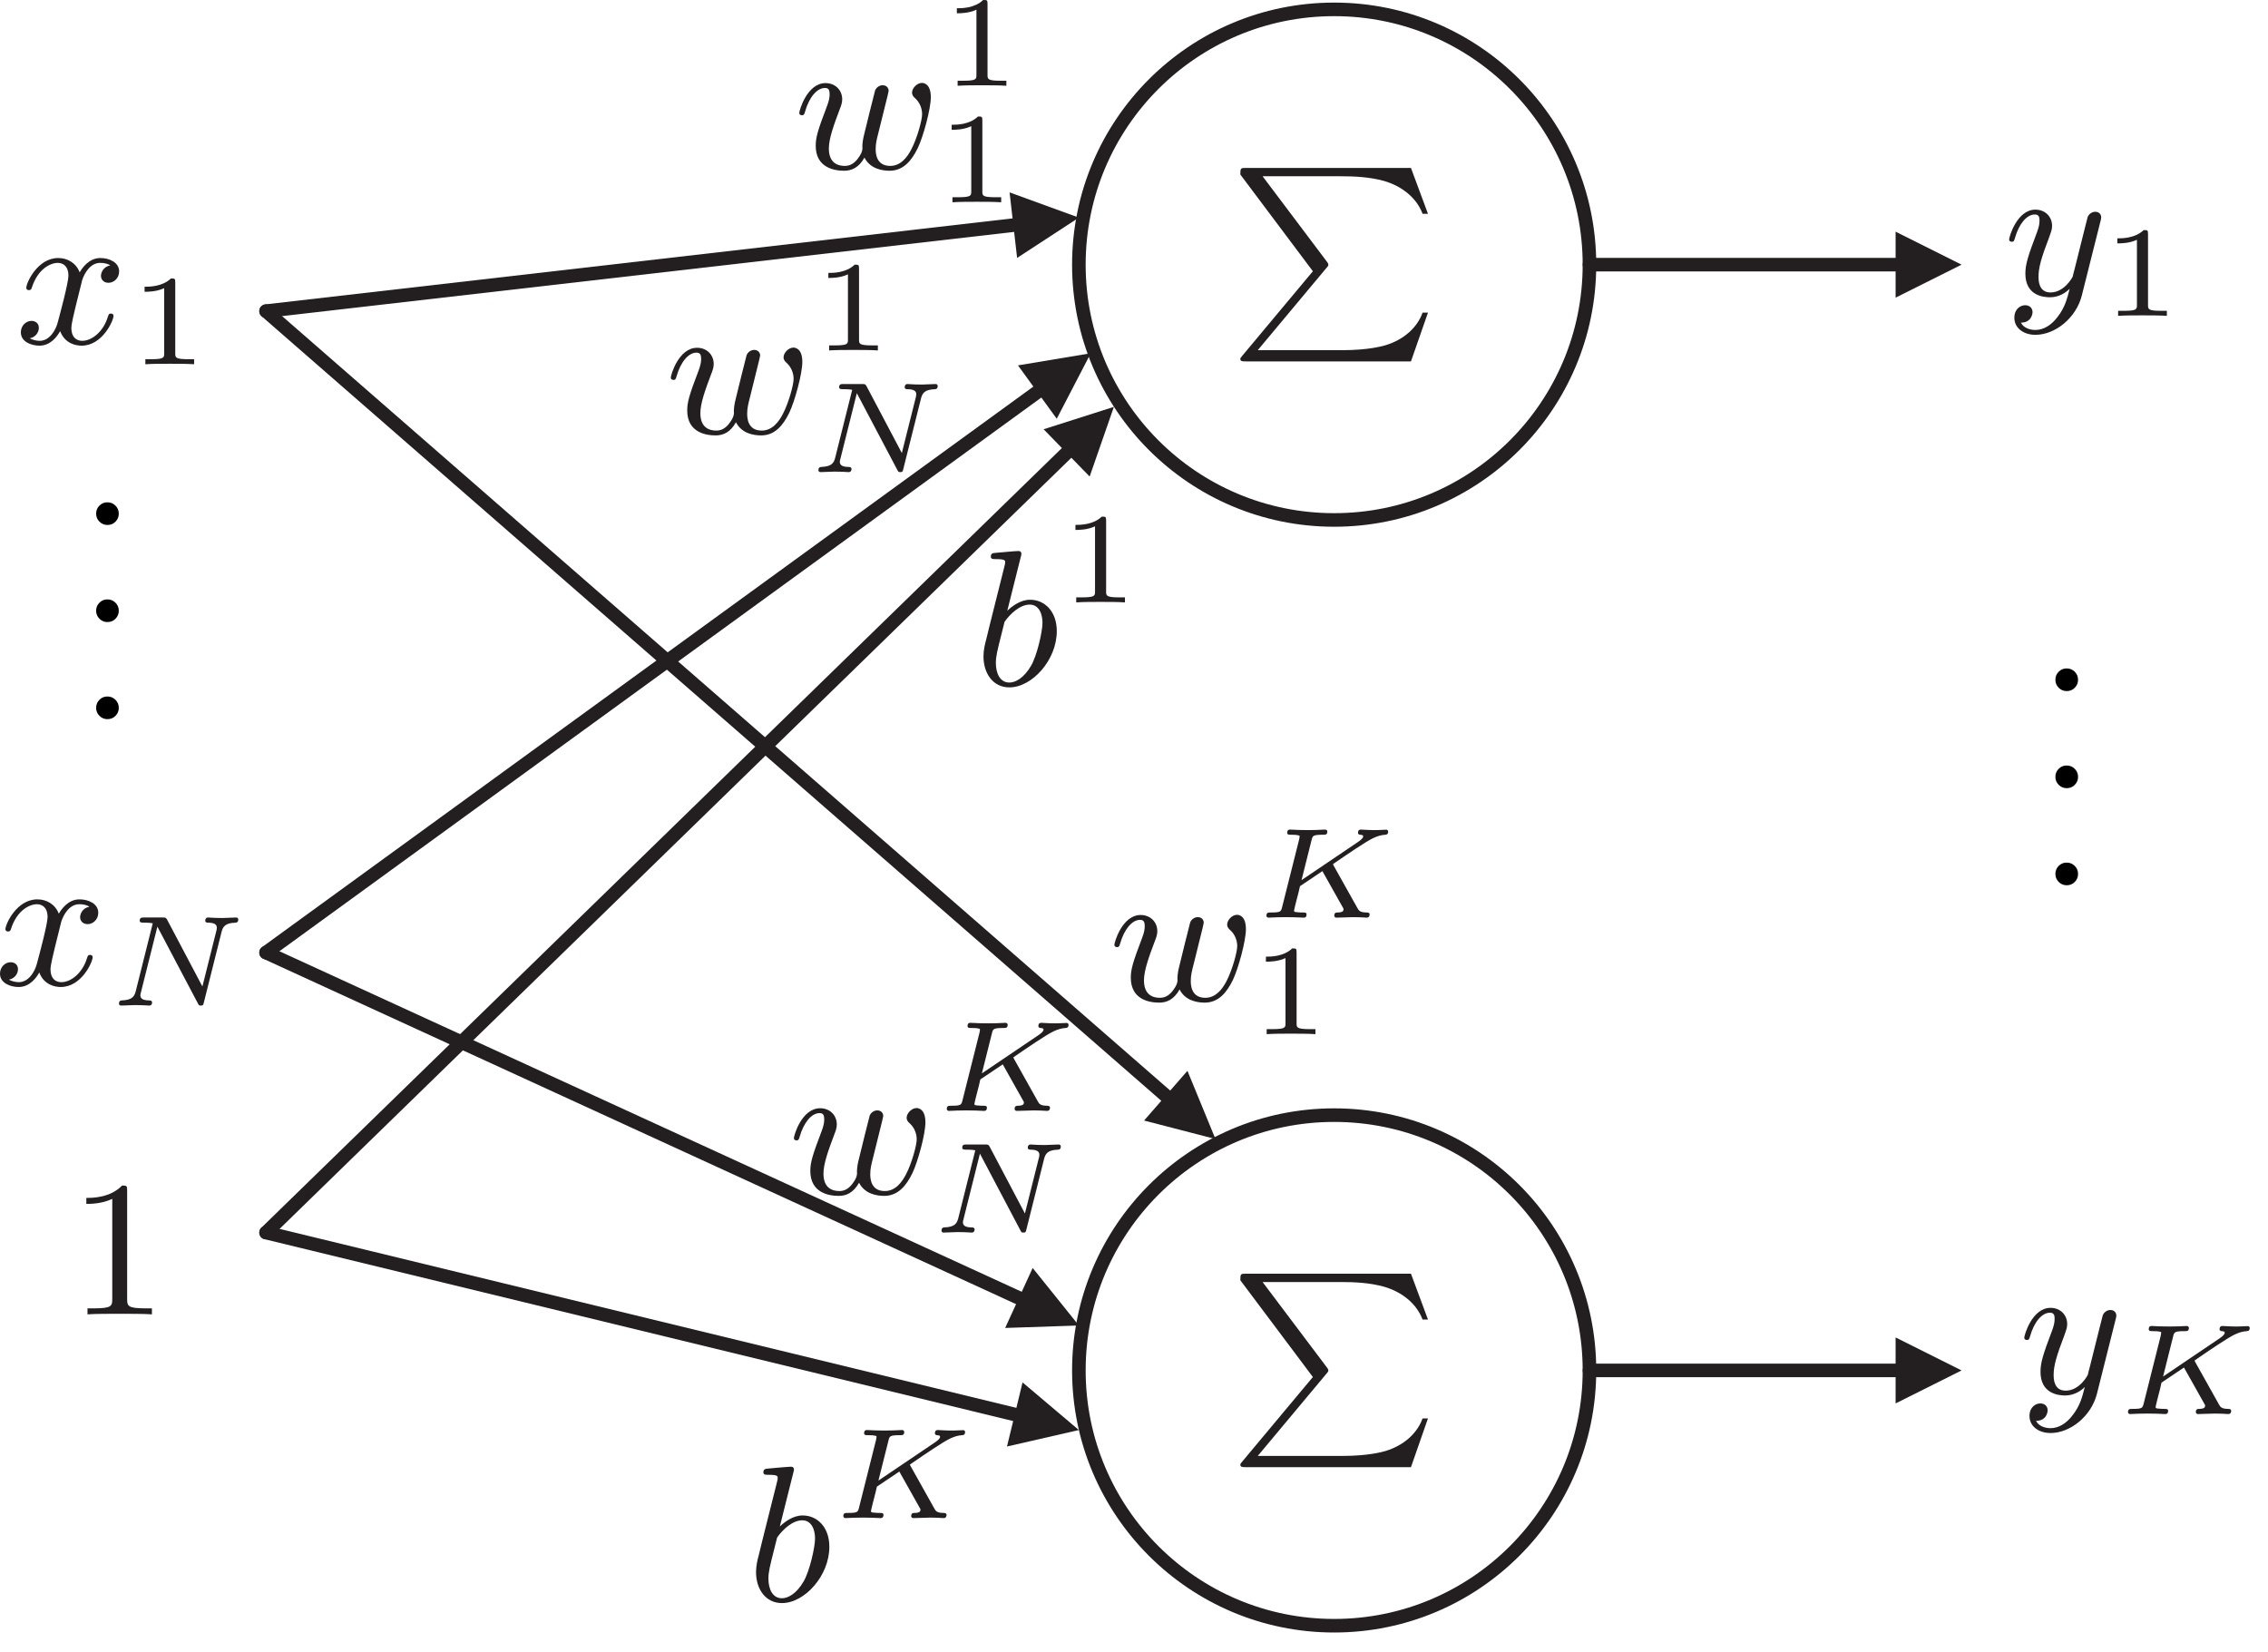 <?xml version="1.0" encoding="UTF-8" standalone="no"?>
<!DOCTYPE svg PUBLIC "-//W3C//DTD SVG 1.1//EN" "http://www.w3.org/Graphics/SVG/1.1/DTD/svg11.dtd">
<svg width="100%" height="100%" viewBox="0 0 438 319" version="1.1" xmlns="http://www.w3.org/2000/svg" xmlns:xlink="http://www.w3.org/1999/xlink" xml:space="preserve" xmlns:serif="http://www.serif.com/" style="fill-rule:evenodd;clip-rule:evenodd;stroke-linecap:round;stroke-linejoin:round;stroke-miterlimit:1.5;">
    <circle cx="257.656" cy="51.113" r="49.302" style="fill:none;stroke:rgb(35,31,32);stroke-width:2.62px;"/>
    <circle cx="257.656" cy="264.661" r="49.302" style="fill:none;stroke:rgb(35,31,32);stroke-width:2.62px;"/>
    <path d="M256.162,51.748c0.371,-0.412 0.371,-0.52 0.371,-0.633c0,-0.037 0,-0.225 -0.296,-0.6l-12.404,-16.475l15.092,0c2.804,0 5.604,0.15 8.333,0.896c3.475,1.008 6.312,3.25 7.471,6.354l1.046,0l-3.288,-8.858l-31.866,-0c-1.046,-0 -1.084,0.037 -1.084,1.271l14.008,18.683l-13.637,16.325c-0.333,0.371 -0.371,0.483 -0.371,0.596c0,0.487 0.408,0.487 1.084,0.487l31.866,0l3.288,-9.416l-1.046,-0c-1.046,2.954 -3.7,5.233 -7.1,6.279c-0.521,0.15 -3.213,0.971 -8.479,0.971l-16.25,-0l13.262,-15.88Z" style="fill:rgb(35,31,32);fill-rule:nonzero;"/>
    <path d="M256.162,265.296c0.371,-0.412 0.371,-0.521 0.371,-0.633c0,-0.037 0,-0.225 -0.296,-0.6l-12.404,-16.475l15.092,-0c2.804,-0 5.604,0.15 8.333,0.896c3.475,1.008 6.312,3.25 7.471,6.354l1.046,0l-3.288,-8.858l-31.866,-0c-1.046,-0 -1.084,0.037 -1.084,1.271l14.008,18.683l-13.637,16.325c-0.333,0.371 -0.371,0.483 -0.371,0.596c0,0.487 0.408,0.487 1.084,0.487l31.866,0l3.288,-9.416l-1.046,-0c-1.046,2.954 -3.7,5.233 -7.1,6.279c-0.521,0.15 -3.213,0.971 -8.479,0.971l-16.25,-0l13.262,-15.88Z" style="fill:rgb(35,31,32);fill-rule:nonzero;"/>
    <g>
        <g>
            <g>
                <path d="M21.29,51.251c-1.384,0.263 -1.792,1.459 -1.792,2.017c-0,0.712 0.521,1.346 1.454,1.346c1.046,-0 2.054,-0.896 2.054,-2.204c0,-1.717 -1.866,-2.58 -3.621,-2.58c-2.241,0 -3.55,1.984 -4,2.767c-0.708,-1.829 -2.354,-2.767 -4.145,-2.767c-3.996,0 -6.163,4.784 -6.163,5.755c0,0.337 0.258,0.45 0.521,0.45c0.337,-0 0.45,-0.188 0.525,-0.413c1.158,-3.7 3.621,-4.854 5.042,-4.854c1.083,-0 2.054,0.708 2.054,2.462c-0,1.346 -1.604,7.325 -2.092,9.117c-0.3,1.158 -1.421,3.475 -3.475,3.475c-0.746,0 -1.529,-0.263 -1.904,-0.487c1.008,-0.184 1.754,-1.046 1.754,-2.017c0,-0.933 -0.708,-1.346 -1.417,-1.346c-1.083,0 -2.058,0.938 -2.058,2.204c0,1.833 2.021,2.579 3.588,2.579c2.166,0 3.437,-1.791 4,-2.8c0.933,2.463 3.137,2.8 4.145,2.8c4.034,0 6.163,-4.858 6.163,-5.754c-0,-0.187 -0.113,-0.446 -0.483,-0.446c-0.413,0 -0.45,0.15 -0.638,0.709c-0.821,2.691 -2.987,4.558 -4.929,4.558c-1.083,0 -2.092,-0.671 -2.092,-2.467c0,-0.82 0.521,-2.875 0.859,-4.296c0.15,-0.67 1.158,-4.708 1.233,-4.966c0.446,-1.346 1.567,-3.325 3.475,-3.325c0.671,-0 1.379,0.108 1.942,0.483Z" style="fill:rgb(35,31,32);fill-rule:nonzero;"/>
            </g>
            <path d="M33.848,54.53c-0,-0.75 -0.096,-0.75 -0.846,-0.75c-1.642,1.596 -4.183,1.596 -5.079,1.596l-0,0.971c0.646,-0 2.292,-0 3.783,-0.696l0,12.575c0,0.825 0,1.146 -2.562,1.146l-1.071,0l-0,0.971c1.367,-0.096 3.312,-0.096 4.704,-0.096c1.396,-0 3.338,-0 4.708,0.096l0,-0.971l-1.07,0c-2.567,0 -2.567,-0.321 -2.567,-1.146l-0,-13.696Z" style="fill:rgb(35,31,32);fill-rule:nonzero;"/>
        </g>
        <g>
            <path d="M17.263,175.109c-1.384,0.262 -1.792,1.458 -1.792,2.017c-0,0.712 0.521,1.346 1.454,1.346c1.046,-0 2.054,-0.896 2.054,-2.205c0,-1.716 -1.866,-2.579 -3.621,-2.579c-2.241,0 -3.55,1.984 -4,2.767c-0.708,-1.829 -2.354,-2.767 -4.145,-2.767c-3.996,0 -6.163,4.784 -6.163,5.754c-0,0.338 0.258,0.45 0.521,0.45c0.337,0 0.45,-0.187 0.525,-0.412c1.158,-3.7 3.621,-4.854 5.042,-4.854c1.083,-0 2.054,0.708 2.054,2.462c-0,1.346 -1.605,7.325 -2.092,9.117c-0.3,1.158 -1.421,3.475 -3.475,3.475c-0.746,-0 -1.529,-0.263 -1.904,-0.488c1.008,-0.183 1.754,-1.046 1.754,-2.016c-0,-0.934 -0.708,-1.346 -1.417,-1.346c-1.083,-0 -2.058,0.937 -2.058,2.204c-0,1.833 2.021,2.579 3.588,2.579c2.166,0 3.437,-1.791 3.999,-2.8c0.934,2.463 3.138,2.8 4.146,2.8c4.034,0 6.163,-4.858 6.163,-5.754c-0,-0.187 -0.113,-0.446 -0.483,-0.446c-0.413,0 -0.451,0.15 -0.638,0.709c-0.821,2.691 -2.988,4.558 -4.929,4.558c-1.083,-0 -2.092,-0.671 -2.092,-2.467c0,-0.821 0.521,-2.875 0.859,-4.296c0.15,-0.67 1.158,-4.708 1.233,-4.966c0.446,-1.346 1.567,-3.325 3.475,-3.325c0.671,-0 1.379,0.108 1.942,0.483Z" style="fill:rgb(35,31,32);fill-rule:nonzero;"/>
            <path d="M42.8,179.93c0.275,-1.046 0.771,-1.667 2.663,-1.742c0.149,0 0.549,-0.025 0.549,-0.6c0,-0.246 -0.149,-0.396 -0.4,-0.396c-0.595,0 -2.066,0.1 -2.662,0.1l-1.371,-0.025c-0.45,0 -0.971,-0.075 -1.396,-0.075c-0.421,0 -0.545,0.325 -0.545,0.621c-0,0.375 0.395,0.375 0.595,0.375c1.171,0.025 1.646,0.35 1.646,0.996c0,0.1 -0.025,0.25 -0.05,0.4l-2.741,10.933l-6.8,-12.879c-0.25,-0.421 -0.276,-0.446 -0.871,-0.446l-3.588,0c-0.471,0 -0.846,0 -0.846,0.621c0,0.375 0.35,0.375 0.921,0.375c0.15,0 0.996,0 1.596,0.125l-3.287,13.125c-0.25,0.946 -0.626,1.692 -2.692,1.767c-0.325,-0 -0.546,0.175 -0.546,0.65c0.025,0.1 0.05,0.346 0.421,0.346c0.6,-0 2.067,-0.096 2.667,-0.096l1.37,0.025c0.446,-0 0.971,0.071 1.392,0.071c0.525,-0 0.55,-0.521 0.55,-0.646c-0.075,-0.35 -0.325,-0.35 -0.625,-0.35c-1.146,-0.025 -1.642,-0.346 -1.642,-0.996c0,-0.15 0.025,-0.246 0.1,-0.521l3.188,-12.729l7.821,14.821c0.175,0.35 0.225,0.421 0.57,0.421c0.426,-0 0.476,-0.121 0.575,-0.571l3.438,-13.7Z" style="fill:rgb(35,31,32);fill-rule:nonzero;"/>
        </g>
        <path d="M24.556,229.959c0,-0.934 -0.037,-1.009 -0.971,-1.009c-2.316,2.392 -5.754,2.392 -6.912,2.392l-0,1.158c0.712,0 2.992,0 5.008,-0.971l0,19.313c0,1.383 -0.112,1.833 -3.587,1.833l-1.196,0l-0,1.155c1.346,-0.109 4.671,-0.109 6.204,-0.109c1.529,0 4.892,0 6.238,0.109l-0,-1.155l-1.196,0c-3.475,0 -3.588,-0.45 -3.588,-1.833l0,-20.883Z" style="fill:rgb(35,31,32);fill-rule:nonzero;"/>
        <path d="M22.941,99.205c0,0.586 -0.207,1.096 -0.622,1.529c-0.415,0.434 -0.94,0.65 -1.575,0.65c-0.598,0 -1.111,-0.213 -1.538,-0.641c-0.427,-0.427 -0.641,-0.939 -0.641,-1.538c-0,-0.61 0.211,-1.129 0.632,-1.556c0.421,-0.427 0.937,-0.641 1.547,-0.641c0.61,0 1.129,0.214 1.556,0.641c0.428,0.427 0.641,0.946 0.641,1.556Z" style="fill-rule:nonzero;"/>
        <path d="M22.941,117.955c0,0.586 -0.207,1.096 -0.622,1.529c-0.415,0.434 -0.94,0.65 -1.575,0.65c-0.598,0 -1.111,-0.213 -1.538,-0.641c-0.427,-0.427 -0.641,-0.939 -0.641,-1.538c-0,-0.61 0.211,-1.129 0.632,-1.556c0.421,-0.427 0.937,-0.641 1.547,-0.641c0.61,0 1.129,0.214 1.556,0.641c0.428,0.427 0.641,0.946 0.641,1.556Z" style="fill-rule:nonzero;"/>
        <path d="M22.941,136.705c0,0.586 -0.207,1.096 -0.622,1.529c-0.415,0.434 -0.94,0.65 -1.575,0.65c-0.598,0 -1.111,-0.213 -1.538,-0.641c-0.427,-0.427 -0.641,-0.939 -0.641,-1.538c-0,-0.61 0.211,-1.129 0.632,-1.556c0.421,-0.427 0.937,-0.641 1.547,-0.641c0.61,0 1.129,0.214 1.556,0.641c0.428,0.427 0.641,0.946 0.641,1.556Z" style="fill-rule:nonzero;"/>
    </g>
    <path d="M194.97,37.154l13.384,4.872l-11.928,7.784l-1.456,-12.656Z" style="fill:rgb(35,31,32);"/>
    <path d="M51.382,60.087c-0,-0 112.124,-12.901 146.847,-16.896" style="fill:none;stroke:rgb(35,31,32);stroke-width:2.62px;"/>
    <path d="M229.319,206.799l5.416,13.174l-13.789,-3.572l8.373,-9.602Z" style="fill:rgb(35,31,32);"/>
    <path d="M51.382,60.087c-0,-0 140.907,122.873 175.671,153.188" style="fill:none;stroke:rgb(35,31,32);stroke-width:2.62px;"/>
    <path d="M196.593,70.563l14.051,-2.337l-6.561,12.643l-7.49,-10.306Z" style="fill:rgb(35,31,32);"/>
    <path d="M51.382,183.965c-0,0 118.38,-86.029 151.017,-109.747" style="fill:none;stroke:rgb(35,31,32);stroke-width:2.62px;"/>
    <path d="M199.431,244.879l8.923,11.103l-14.236,0.477l5.313,-11.58Z" style="fill:rgb(35,31,32);"/>
    <path d="M51.382,183.965c-0,0 114.022,52.312 147.709,67.767" style="fill:none;stroke:rgb(35,31,32);stroke-width:2.62px;"/>
    <path d="M201.545,82.901l13.571,-4.326l-4.682,13.453l-8.889,-9.127Z" style="fill:rgb(35,31,32);"/>
    <path d="M51.382,238.04c-0,-0 124.657,-121.406 156.433,-152.354" style="fill:none;stroke:rgb(35,31,32);stroke-width:2.62px;"/>
    <path d="M366.083,44.743l12.74,6.37l-12.74,6.37l0,-12.74Z" style="fill:rgb(35,31,32);"/>
    <path d="M306.957,51.113l61.674,0" style="fill:none;stroke:rgb(35,31,32);stroke-width:2.62px;"/>
    <path d="M366.083,258.291l12.74,6.37l-12.74,6.37l0,-12.74Z" style="fill:rgb(35,31,32);"/>
    <path d="M306.957,264.661l61.674,-0" style="fill:none;stroke:rgb(35,31,32);stroke-width:2.62px;"/>
    <g>
        <path d="M231.945,180.444c0.187,-0.745 0.524,-2.091 0.524,-2.241c0,-0.488 -0.337,-1.084 -1.158,-1.084c-0.487,0 -1.158,0.3 -1.458,1.009c-0.075,0.225 -1.867,7.433 -2.092,8.408c-0.225,0.896 -0.337,1.492 -0.375,2.387c0.15,0.938 -0.408,1.759 -0.971,2.505c-0.821,1.008 -1.641,1.271 -2.429,1.271c-1.342,-0 -3.062,-0.563 -3.062,-3.363c-0,-1.942 0.97,-4.596 2.129,-7.658c0.187,-0.488 0.45,-1.121 0.45,-1.83c-0,-1.833 -1.383,-3.141 -3.213,-3.141c-3.587,-0 -5.083,5.308 -5.083,5.754c-0,0.337 0.262,0.45 0.525,0.45c0.408,0 0.446,-0.225 0.596,-0.713c0.787,-2.725 2.279,-4.554 3.85,-4.554c0.746,0 0.896,0.484 0.896,1.229c-0,0.638 -0.15,1.309 -0.488,2.205c-1.829,4.783 -2.204,6.166 -2.204,7.733c-0,4.263 3.625,4.821 5.492,4.821c1.458,-0 2.841,-0.596 3.925,-2.542c1.121,2.204 3.475,2.542 4.858,2.542c2.65,-0 4.258,-1.942 5.454,-4.409c1.046,-2.204 2.5,-7.508 2.5,-9.787c0,-2.617 -1.379,-2.767 -1.716,-2.767c-0.934,0 -1.905,1.013 -1.905,1.871c0,0.558 0.334,0.858 0.596,1.084c1.008,0.933 1.346,2.129 1.346,3.099c0,1.121 -0.933,4.559 -2.054,6.726c-0.821,1.604 -2.092,3.25 -4.113,3.25c-2.8,-0 -2.8,-2.617 -2.8,-3.288c0,-1.008 0.188,-1.792 0.525,-3.1l1.455,-5.867Z" style="fill:rgb(35,31,32);fill-rule:nonzero;"/>
        <path d="M257.578,167.207c-0.025,-0.021 -0.15,-0.271 -0.15,-0.296c-0,-0.025 0.025,-0.05 0.425,-0.325c2.537,-1.742 5.9,-4.033 7.296,-4.708c0.845,-0.396 1.545,-0.621 2.366,-0.671c0.25,-0.025 0.571,-0.05 0.571,-0.625c0,-0.171 -0.146,-0.346 -0.346,-0.346c-0.55,-0 -1.246,0.075 -1.846,0.075c-0.37,-0 -1.216,-0 -1.591,-0.025c-0.3,-0.025 -1.221,-0.075 -1.471,-0.075c-0.15,0 -0.571,0 -0.571,0.621c0,0.35 0.346,0.375 0.421,0.375c0.575,0.025 0.575,0.2 0.575,0.325c0,0.321 -0.525,0.721 -0.625,0.796c-0.075,0.05 -0.1,0.075 -0.125,0.1c-0.025,0.025 -0.246,0.175 -0.321,0.225l-10.833,7.32l1.941,-7.745c0.2,-0.821 0.25,-1.021 2.242,-1.021c0.446,-0 0.796,-0 0.796,-0.625c-0,-0.121 -0.075,-0.371 -0.425,-0.371c-0.521,0 -1.121,0.075 -1.667,0.075c-0.55,-0 -1.12,0.025 -1.671,0.025c-0.57,-0 -1.145,-0.025 -1.716,-0.025c-0.55,-0 -1.171,-0.075 -1.717,-0.075c-0.15,0 -0.55,0 -0.55,0.621c0,0.375 0.325,0.375 0.796,0.375c0.45,-0 1.071,-0 1.596,0.175c-0,0.25 -0,0.396 -0.1,0.796l-3.263,12.975c-0.225,0.9 -0.275,1.07 -2.141,1.07c-0.575,0 -0.896,0 -0.896,0.625c-0,0.2 0.146,0.371 0.421,0.371c0.525,0 1.12,-0.07 1.67,-0.07c0.571,-0 1.121,-0.026 1.667,-0.026c0.575,0 1.146,0.026 1.721,0.026c0.546,-0 1.171,0.07 1.692,0.07c0.175,0 0.575,0 0.575,-0.621c-0,-0.375 -0.3,-0.375 -0.825,-0.375c-0.05,0 -0.496,0 -0.946,-0.049c-0.496,-0.05 -0.646,-0.05 -0.646,-0.321c0,-0.1 0.175,-0.725 0.25,-1.096c0.121,-0.425 0.121,-0.475 0.271,-1.071c0.35,-1.296 0.35,-1.346 0.625,-2.542l4.333,-2.912l4.084,7.271c-0,0.325 -0,0.695 -1.121,0.72c-0.3,0 -0.671,0 -0.671,0.625c-0,0.2 0.15,0.371 0.421,0.371c0.725,0 2.566,-0.096 3.287,-0.096c0.425,0 0.85,0.026 1.271,0.026c0.425,-0 0.9,0.07 1.296,0.07c0.275,0 0.55,-0.145 0.55,-0.621c-0,-0.375 -0.4,-0.375 -0.6,-0.375c-1.296,-0.025 -1.492,-0.37 -1.792,-0.92l-4.533,-8.096Z" style="fill:rgb(35,31,32);fill-rule:nonzero;"/>
        <path d="M250.399,183.907c-0,-0.75 -0.096,-0.75 -0.846,-0.75c-1.642,1.596 -4.183,1.596 -5.079,1.596l-0,0.97c0.646,0 2.291,0 3.783,-0.695l-0,12.575c-0,0.825 -0,1.146 -2.562,1.146l-1.071,-0l-0,0.97c1.366,-0.096 3.312,-0.096 4.704,-0.096c1.396,0 3.337,0 4.708,0.096l0,-0.97l-1.071,-0c-2.566,-0 -2.566,-0.321 -2.566,-1.146l-0,-13.696Z" style="fill:rgb(35,31,32);fill-rule:nonzero;"/>
    </g>
    <g>
        <path d="M170.048,217.765c0.187,-0.746 0.525,-2.092 0.525,-2.242c-0,-0.487 -0.338,-1.083 -1.159,-1.083c-0.487,-0 -1.158,0.3 -1.458,1.008c-0.075,0.225 -1.867,7.433 -2.092,8.408c-0.225,0.896 -0.333,1.492 -0.371,2.388c0.146,0.937 -0.412,1.758 -0.975,2.504c-0.82,1.008 -1.641,1.271 -2.425,1.271c-1.345,-0 -3.066,-0.563 -3.066,-3.363c-0,-1.941 0.975,-4.595 2.129,-7.658c0.187,-0.488 0.45,-1.121 0.45,-1.829c-0,-1.834 -1.383,-3.142 -3.213,-3.142c-3.587,0 -5.079,5.309 -5.079,5.754c0,0.338 0.259,0.45 0.521,0.45c0.413,0 0.45,-0.225 0.6,-0.712c0.783,-2.725 2.275,-4.554 3.846,-4.554c0.746,-0 0.896,0.483 0.896,1.229c-0,0.637 -0.15,1.308 -0.484,2.204c-1.833,4.783 -2.204,6.167 -2.204,7.733c0,4.263 3.621,4.821 5.492,4.821c1.454,0 2.837,-0.596 3.921,-2.542c1.121,2.205 3.475,2.542 4.858,2.542c2.65,0 4.258,-1.941 5.454,-4.408c1.046,-2.204 2.504,-7.509 2.504,-9.788c0,-2.616 -1.383,-2.766 -1.72,-2.766c-0.934,-0 -1.905,1.008 -1.905,1.871c0,0.558 0.338,0.858 0.596,1.083c1.009,0.933 1.346,2.129 1.346,3.1c0,1.121 -0.933,4.558 -2.054,6.725c-0.821,1.604 -2.092,3.25 -4.108,3.25c-2.805,-0 -2.805,-2.617 -2.805,-3.288c0,-1.008 0.188,-1.791 0.525,-3.1l1.455,-5.866Z" style="fill:rgb(35,31,32);fill-rule:nonzero;"/>
        <path d="M195.848,204.527c-0.025,-0.021 -0.15,-0.271 -0.15,-0.296c-0,-0.025 0.025,-0.05 0.425,-0.325c2.537,-1.741 5.9,-4.033 7.295,-4.708c0.846,-0.396 1.546,-0.621 2.367,-0.671c0.25,-0.025 0.571,-0.05 0.571,-0.625c-0,-0.171 -0.146,-0.346 -0.346,-0.346c-0.55,0 -1.246,0.075 -1.846,0.075c-0.371,0 -1.216,0 -1.591,-0.025c-0.3,-0.025 -1.221,-0.075 -1.471,-0.075c-0.15,0 -0.571,0 -0.571,0.621c-0,0.35 0.346,0.375 0.421,0.375c0.575,0.025 0.575,0.2 0.575,0.325c-0,0.321 -0.525,0.721 -0.625,0.796c-0.075,0.05 -0.1,0.075 -0.125,0.1c-0.025,0.025 -0.246,0.175 -0.321,0.225l-10.833,7.321l1.941,-7.746c0.2,-0.821 0.25,-1.021 2.242,-1.021c0.446,0 0.796,0 0.796,-0.625c-0,-0.121 -0.075,-0.371 -0.425,-0.371c-0.521,0 -1.121,0.075 -1.667,0.075c-0.55,0 -1.121,0.025 -1.671,0.025c-0.571,0 -1.146,-0.025 -1.716,-0.025c-0.55,0 -1.171,-0.075 -1.717,-0.075c-0.15,0 -0.55,0 -0.55,0.621c-0,0.375 0.325,0.375 0.796,0.375c0.45,0 1.071,0 1.596,0.175c-0,0.25 -0,0.396 -0.1,0.796l-3.263,12.975c-0.225,0.9 -0.275,1.071 -2.142,1.071c-0.575,-0 -0.895,-0 -0.895,0.625c-0,0.2 0.145,0.371 0.42,0.371c0.525,-0 1.121,-0.071 1.671,-0.071c0.571,-0 1.121,-0.025 1.667,-0.025c0.575,-0 1.146,0.025 1.721,0.025c0.546,-0 1.171,0.071 1.691,0.071c0.175,-0 0.575,-0 0.575,-0.621c0,-0.375 -0.3,-0.375 -0.825,-0.375c-0.05,-0 -0.495,-0 -0.945,-0.05c-0.496,-0.05 -0.646,-0.05 -0.646,-0.321c-0,-0.1 0.175,-0.725 0.25,-1.096c0.121,-0.425 0.121,-0.475 0.271,-1.071c0.35,-1.296 0.35,-1.346 0.625,-2.541l4.333,-2.913l4.083,7.271c0,0.325 0,0.696 -1.121,0.721c-0.3,-0 -0.67,-0 -0.67,0.625c-0,0.2 0.15,0.371 0.42,0.371c0.725,-0 2.567,-0.096 3.288,-0.096c0.425,-0 0.85,0.025 1.271,0.025c0.425,-0 0.9,0.071 1.296,0.071c0.275,-0 0.55,-0.146 0.55,-0.621c-0,-0.375 -0.4,-0.375 -0.6,-0.375c-1.296,-0.025 -1.492,-0.371 -1.792,-0.921l-4.533,-8.096Z" style="fill:rgb(35,31,32);fill-rule:nonzero;"/>
        <path d="M201.648,223.769c0.275,-1.046 0.77,-1.667 2.662,-1.742c0.15,0 0.55,-0.025 0.55,-0.6c0,-0.246 -0.15,-0.396 -0.4,-0.396c-0.596,0 -2.067,0.1 -2.662,0.1l-1.371,-0.025c-0.45,0 -0.971,-0.075 -1.396,-0.075c-0.421,0 -0.546,0.325 -0.546,0.621c0,0.375 0.396,0.375 0.596,0.375c1.171,0.025 1.646,0.35 1.646,0.996c-0,0.1 -0.025,0.25 -0.05,0.4l-2.742,10.933l-6.8,-12.879c-0.25,-0.421 -0.275,-0.446 -0.871,-0.446l-3.587,0c-0.471,0 -0.846,0 -0.846,0.621c-0,0.375 0.35,0.375 0.921,0.375c0.15,0 0.996,0 1.596,0.125l-3.288,13.125c-0.25,0.946 -0.625,1.692 -2.692,1.767c-0.325,-0 -0.545,0.175 -0.545,0.65c0.025,0.1 0.05,0.346 0.42,0.346c0.6,-0 2.067,-0.096 2.667,-0.096l1.371,0.025c0.446,-0 0.971,0.071 1.392,0.071c0.525,-0 0.55,-0.521 0.55,-0.646c-0.075,-0.35 -0.325,-0.35 -0.625,-0.35c-1.146,-0.025 -1.642,-0.346 -1.642,-0.996c-0,-0.15 0.025,-0.246 0.1,-0.521l3.187,-12.729l7.821,14.821c0.175,0.35 0.225,0.421 0.571,0.421c0.425,-0 0.475,-0.121 0.575,-0.571l3.438,-13.7Z" style="fill:rgb(35,31,32);fill-rule:nonzero;"/>
    </g>
    <g>
        <path d="M153.178,284.525c0.15,-0.525 0.15,-0.6 0.15,-0.75c-0,-0.333 -0.221,-0.521 -0.559,-0.521c-0.525,0 -3.812,0.3 -4.558,0.371c-0.375,0.038 -0.783,0.075 -0.783,0.713c-0,0.483 0.408,0.483 1.008,0.483c1.754,-0 1.754,0.262 1.754,0.6c0,0.225 0,0.3 -0.262,1.308l-1.979,7.884c-0.521,2.091 -1.009,3.995 -1.421,5.75c-0.259,0.937 -0.521,2.058 -0.521,3.25c-0,3.216 1.792,5.979 5.004,5.979c4.371,-0 9.154,-5.267 9.154,-10.871c0,-3.813 -2.354,-6.054 -5.154,-6.054c-1.904,-0 -3.55,1.308 -4.408,2.129l2.575,-10.271Zm-3.1,12.404c1.046,-1.496 2.954,-3.325 4.858,-3.325c1.754,0 2.467,1.754 2.467,3.509c-0,1.683 -1.046,6.316 -2.204,8.296c-1.384,2.391 -3.03,3.25 -4.188,3.25c-1.867,-0 -2.612,-1.867 -2.612,-3.775c-0,-1.305 0.262,-2.317 1.12,-5.717l0.559,-2.238Z" style="fill:rgb(35,31,32);fill-rule:nonzero;"/>
        <path d="M175.869,283.167c-0.025,-0.021 -0.15,-0.271 -0.15,-0.296c0,-0.025 0.025,-0.05 0.425,-0.325c2.538,-1.742 5.9,-4.033 7.296,-4.708c0.846,-0.396 1.546,-0.621 2.367,-0.671c0.25,-0.025 0.571,-0.05 0.571,-0.625c-0,-0.171 -0.146,-0.346 -0.346,-0.346c-0.55,-0 -1.246,0.075 -1.846,0.075c-0.371,-0 -1.217,-0 -1.592,-0.025c-0.3,-0.025 -1.22,-0.075 -1.47,-0.075c-0.15,0 -0.571,0 -0.571,0.621c-0,0.35 0.346,0.375 0.421,0.375c0.575,0.025 0.575,0.2 0.575,0.325c-0,0.321 -0.525,0.721 -0.625,0.796c-0.075,0.05 -0.1,0.075 -0.125,0.1c-0.025,0.025 -0.246,0.175 -0.321,0.225l-10.834,7.32l1.942,-7.745c0.2,-0.821 0.25,-1.021 2.242,-1.021c0.446,-0 0.796,-0 0.796,-0.625c-0,-0.121 -0.075,-0.371 -0.425,-0.371c-0.521,0 -1.121,0.075 -1.667,0.075c-0.55,-0 -1.121,0.025 -1.671,0.025c-0.571,-0 -1.146,-0.025 -1.717,-0.025c-0.55,-0 -1.17,-0.075 -1.716,-0.075c-0.15,0 -0.55,0 -0.55,0.621c-0,0.375 0.325,0.375 0.796,0.375c0.45,-0 1.07,-0 1.595,0.175c0,0.25 0,0.396 -0.1,0.796l-3.262,12.975c-0.225,0.9 -0.275,1.07 -2.142,1.07c-0.575,0 -0.896,0 -0.896,0.625c0,0.2 0.146,0.371 0.421,0.371c0.525,0 1.121,-0.07 1.671,-0.07c0.571,-0 1.121,-0.026 1.667,-0.026c0.575,0 1.146,0.026 1.721,0.026c0.545,-0 1.17,0.07 1.691,0.07c0.175,0 0.575,0 0.575,-0.621c0,-0.375 -0.3,-0.375 -0.825,-0.375c-0.05,0 -0.496,0 -0.946,-0.049c-0.495,-0.05 -0.645,-0.05 -0.645,-0.321c-0,-0.1 0.175,-0.725 0.25,-1.096c0.12,-0.425 0.12,-0.475 0.27,-1.071c0.35,-1.296 0.35,-1.346 0.625,-2.542l4.334,-2.912l4.083,7.271c0,0.325 0,0.695 -1.121,0.72c-0.3,0 -0.671,0 -0.671,0.625c0,0.2 0.15,0.371 0.421,0.371c0.725,0 2.567,-0.096 3.288,-0.096c0.425,0 0.85,0.026 1.271,0.026c0.425,-0 0.9,0.07 1.295,0.07c0.275,0 0.55,-0.145 0.55,-0.621c0,-0.375 -0.4,-0.375 -0.6,-0.375c-1.295,-0.025 -1.491,-0.37 -1.791,-0.92l-4.534,-8.096Z" style="fill:rgb(35,31,32);fill-rule:nonzero;"/>
    </g>
    <g>
        <path d="M405.676,42.614c0.037,-0.183 0.112,-0.408 0.112,-0.633c0,-0.488 -0.337,-1.084 -1.158,-1.084c-0.487,0 -1.158,0.3 -1.458,1.009c-0.038,0.15 -0.409,1.683 -0.634,2.504l-1.866,7.471c-0.3,1.083 -0.3,1.158 -0.375,1.496c-0.038,0.15 -1.609,3.1 -4.296,3.1c-2.317,-0 -2.317,-2.354 -2.317,-3.063c0,-1.683 0.484,-3.512 2.092,-7.696c0.3,-0.862 0.525,-1.383 0.525,-2.091c-0,-1.834 -1.383,-3.142 -3.217,-3.142c-3.583,-0 -5.079,5.308 -5.079,5.754c0,0.338 0.263,0.45 0.525,0.45c0.408,0 0.446,-0.225 0.596,-0.712c0.783,-2.763 2.279,-4.555 3.85,-4.555c0.896,0 0.896,0.709 0.896,1.23c-0,0.637 -0.15,1.308 -0.488,2.204c-1.754,4.633 -2.241,6.204 -2.241,7.996c-0,4.15 3.362,4.558 4.745,4.558c1.83,0 3.138,-0.971 3.809,-1.642c-0.484,1.904 -0.896,3.584 -2.35,5.454c-1.121,1.492 -2.617,2.5 -4.263,2.5c-1.046,0 -2.279,-0.37 -2.8,-1.416c1.979,-0 2.242,-1.646 2.242,-2.017c-0,-0.825 -0.6,-1.346 -1.421,-1.346c-0.896,0 -2.092,0.709 -2.092,2.429c0,1.942 1.721,3.288 4.071,3.288c3.813,-0 7.884,-3.25 8.967,-7.625l3.625,-14.421Z" style="fill:rgb(35,31,32);fill-rule:nonzero;"/>
        <path d="M414.83,45.185c0,-0.75 -0.096,-0.75 -0.846,-0.75c-1.641,1.596 -4.183,1.596 -5.079,1.596l0,0.971c0.646,-0 2.292,-0 3.783,-0.696l0,12.575c0,0.825 0,1.146 -2.562,1.146l-1.071,-0l0,0.97c1.367,-0.095 3.313,-0.095 4.704,-0.095c1.396,-0 3.338,-0 4.709,0.095l-0,-0.97l-1.071,-0c-2.567,-0 -2.567,-0.321 -2.567,-1.146l0,-13.696Z" style="fill:rgb(35,31,32);fill-rule:nonzero;"/>
    </g>
    <g>
        <path d="M408.6,254.703c0.037,-0.184 0.112,-0.409 0.112,-0.634c0,-0.487 -0.337,-1.083 -1.158,-1.083c-0.488,-0 -1.159,0.3 -1.459,1.008c-0.037,0.15 -0.412,1.684 -0.637,2.504l-1.867,7.471c-0.3,1.084 -0.3,1.159 -0.375,1.496c-0.033,0.15 -1.604,3.1 -4.296,3.1c-2.316,0 -2.316,-2.354 -2.316,-3.062c-0,-1.684 0.487,-3.513 2.096,-7.696c0.295,-0.863 0.52,-1.384 0.52,-2.092c0,-1.833 -1.383,-3.142 -3.212,-3.142c-3.588,0 -5.079,5.309 -5.079,5.755c-0,0.337 0.258,0.45 0.521,0.45c0.412,-0 0.45,-0.225 0.6,-0.713c0.783,-2.762 2.275,-4.554 3.845,-4.554c0.896,-0 0.896,0.708 0.896,1.229c0,0.638 -0.15,1.308 -0.483,2.204c-1.758,4.634 -2.242,6.204 -2.242,7.996c0,4.146 3.363,4.558 4.742,4.558c1.833,0 3.141,-0.97 3.812,-1.641c-0.487,1.904 -0.895,3.583 -2.354,5.454c-1.121,1.492 -2.616,2.5 -4.258,2.5c-1.046,-0 -2.279,-0.371 -2.804,-1.417c1.983,0 2.241,-1.646 2.241,-2.016c0,-0.825 -0.595,-1.346 -1.416,-1.346c-0.896,-0 -2.092,0.708 -2.092,2.429c-0,1.942 1.717,3.287 4.071,3.287c3.812,0 7.883,-3.25 8.967,-7.625l3.625,-14.42Z" style="fill:rgb(35,31,32);fill-rule:nonzero;"/>
        <path d="M423.962,263.073c-0.025,-0.02 -0.15,-0.27 -0.15,-0.295c0,-0.025 0.025,-0.05 0.425,-0.325c2.538,-1.742 5.9,-4.034 7.296,-4.709c0.846,-0.396 1.546,-0.621 2.367,-0.671c0.249,-0.025 0.57,-0.05 0.57,-0.625c0,-0.17 -0.145,-0.345 -0.345,-0.345c-0.55,-0 -1.246,0.075 -1.846,0.075c-0.371,-0 -1.217,-0 -1.592,-0.025c-0.3,-0.025 -1.221,-0.075 -1.471,-0.075c-0.15,-0 -0.571,-0 -0.571,0.62c0,0.35 0.346,0.375 0.421,0.375c0.575,0.025 0.575,0.2 0.575,0.325c0,0.321 -0.525,0.721 -0.625,0.796c-0.075,0.05 -0.1,0.075 -0.125,0.1c-0.025,0.025 -0.246,0.175 -0.321,0.225l-10.833,7.321l1.942,-7.746c0.2,-0.821 0.25,-1.021 2.241,-1.021c0.446,0 0.796,0 0.796,-0.625c0,-0.12 -0.075,-0.37 -0.425,-0.37c-0.521,-0 -1.121,0.075 -1.666,0.075c-0.55,-0 -1.121,0.025 -1.671,0.025c-0.571,-0 -1.146,-0.025 -1.717,-0.025c-0.55,-0 -1.171,-0.075 -1.717,-0.075c-0.15,-0 -0.55,-0 -0.55,0.62c0,0.375 0.325,0.375 0.796,0.375c0.45,0 1.071,0 1.596,0.175c0,0.25 0,0.396 -0.1,0.796l-3.262,12.975c-0.225,0.9 -0.275,1.071 -2.142,1.071c-0.575,0 -0.896,0 -0.896,0.625c0,0.2 0.146,0.371 0.421,0.371c0.525,-0 1.121,-0.071 1.671,-0.071c0.571,0 1.121,-0.025 1.666,-0.025c0.575,0 1.146,0.025 1.721,0.025c0.546,0 1.171,0.071 1.692,0.071c0.175,-0 0.575,-0 0.575,-0.621c-0,-0.375 -0.3,-0.375 -0.825,-0.375c-0.05,0 -0.496,0 -0.946,-0.05c-0.496,-0.05 -0.646,-0.05 -0.646,-0.321c0,-0.1 0.175,-0.725 0.25,-1.096c0.121,-0.425 0.121,-0.475 0.271,-1.07c0.35,-1.296 0.35,-1.346 0.625,-2.542l4.333,-2.913l4.084,7.271c-0,0.325 -0,0.696 -1.121,0.721c-0.3,0 -0.671,0 -0.671,0.625c0,0.2 0.15,0.371 0.421,0.371c0.725,-0 2.567,-0.096 3.287,-0.096c0.425,0 0.85,0.025 1.271,0.025c0.425,0 0.9,0.071 1.296,0.071c0.275,-0 0.55,-0.146 0.55,-0.621c0,-0.375 -0.4,-0.375 -0.6,-0.375c-1.296,-0.025 -1.492,-0.371 -1.792,-0.921l-4.533,-8.096Z" style="fill:rgb(35,31,32);fill-rule:nonzero;"/>
    </g>
    <g>
        <path d="M171.092,19.787c0.187,-0.745 0.525,-2.091 0.525,-2.241c-0,-0.488 -0.338,-1.084 -1.159,-1.084c-0.487,0 -1.158,0.3 -1.458,1.009c-0.075,0.225 -1.867,7.433 -2.092,8.408c-0.225,0.896 -0.333,1.492 -0.37,2.388c0.145,0.937 -0.413,1.758 -0.975,2.504c-0.821,1.008 -1.642,1.271 -2.425,1.271c-1.346,-0 -3.067,-0.563 -3.067,-3.363c-0,-1.942 0.975,-4.596 2.129,-7.658c0.188,-0.488 0.45,-1.121 0.45,-1.829c0,-1.834 -1.383,-3.142 -3.212,-3.142c-3.588,-0 -5.08,5.308 -5.08,5.754c0,0.338 0.259,0.45 0.521,0.45c0.413,0 0.45,-0.225 0.6,-0.712c0.784,-2.725 2.275,-4.555 3.846,-4.555c0.746,0 0.896,0.484 0.896,1.23c-0,0.637 -0.15,1.308 -0.483,2.204c-1.834,4.783 -2.205,6.166 -2.205,7.733c0,4.263 3.621,4.821 5.492,4.821c1.454,0 2.838,-0.596 3.921,-2.542c1.121,2.205 3.475,2.542 4.858,2.542c2.65,0 4.259,-1.942 5.454,-4.408c1.046,-2.205 2.505,-7.509 2.505,-9.788c-0,-2.617 -1.384,-2.767 -1.721,-2.767c-0.934,0 -1.904,1.009 -1.904,1.871c-0,0.559 0.337,0.859 0.595,1.084c1.009,0.933 1.346,2.129 1.346,3.1c0,1.121 -0.933,4.558 -2.054,6.725c-0.821,1.604 -2.092,3.25 -4.108,3.25c-2.804,-0 -2.804,-2.617 -2.804,-3.288c-0,-1.008 0.187,-1.791 0.525,-3.1l1.454,-5.867Z" style="fill:rgb(35,31,32);fill-rule:nonzero;"/>
        <path d="M190.713,0.75c-0,-0.75 -0.096,-0.75 -0.846,-0.75c-1.642,1.596 -4.184,1.596 -5.079,1.596l-0,0.971c0.645,-0 2.291,-0 3.783,-0.696l-0,12.575c-0,0.825 -0,1.146 -2.563,1.146l-1.07,-0l-0,0.971c1.366,-0.096 3.312,-0.096 4.704,-0.096c1.396,-0 3.337,-0 4.708,0.096l0,-0.971l-1.071,-0c-2.566,-0 -2.566,-0.321 -2.566,-1.146l-0,-13.696Z" style="fill:rgb(35,31,32);fill-rule:nonzero;"/>
        <path d="M189.713,23.25c-0,-0.75 -0.096,-0.75 -0.846,-0.75c-1.642,1.596 -4.184,1.596 -5.079,1.596l-0,0.971c0.645,-0 2.291,-0 3.783,-0.696l-0,12.575c-0,0.825 -0,1.146 -2.563,1.146l-1.07,-0l-0,0.971c1.366,-0.096 3.312,-0.096 4.704,-0.096c1.396,-0 3.337,-0 4.708,0.096l0,-0.971l-1.071,-0c-2.566,-0 -2.566,-0.321 -2.566,-1.146l-0,-13.696Z" style="fill:rgb(35,31,32);fill-rule:nonzero;"/>
    </g>
    <g>
        <path d="M146.277,70.901c0.187,-0.746 0.525,-2.092 0.525,-2.242c-0,-0.488 -0.338,-1.083 -1.159,-1.083c-0.487,-0 -1.158,0.299 -1.458,1.008c-0.075,0.225 -1.867,7.433 -2.092,8.408c-0.225,0.896 -0.333,1.492 -0.37,2.388c0.145,0.937 -0.413,1.758 -0.975,2.504c-0.821,1.008 -1.642,1.271 -2.425,1.271c-1.346,-0 -3.067,-0.563 -3.067,-3.363c-0,-1.941 0.975,-4.596 2.129,-7.658c0.188,-0.488 0.45,-1.121 0.45,-1.829c0,-1.834 -1.383,-3.142 -3.212,-3.142c-3.588,0 -5.08,5.308 -5.08,5.754c0,0.338 0.259,0.45 0.521,0.45c0.413,0 0.45,-0.225 0.6,-0.712c0.784,-2.725 2.275,-4.554 3.846,-4.554c0.746,-0 0.896,0.483 0.896,1.229c-0,0.637 -0.15,1.308 -0.483,2.204c-1.834,4.783 -2.205,6.166 -2.205,7.733c0,4.263 3.621,4.821 5.492,4.821c1.454,0 2.838,-0.596 3.921,-2.542c1.121,2.205 3.475,2.542 4.858,2.542c2.65,0 4.259,-1.942 5.454,-4.408c1.046,-2.204 2.505,-7.509 2.505,-9.788c-0,-2.616 -1.384,-2.766 -1.721,-2.766c-0.934,-0 -1.904,1.008 -1.904,1.87c-0,0.559 0.337,0.859 0.595,1.084c1.009,0.933 1.346,2.129 1.346,3.1c0,1.121 -0.933,4.558 -2.054,6.725c-0.821,1.604 -2.092,3.25 -4.108,3.25c-2.804,-0 -2.804,-2.617 -2.804,-3.288c-0,-1.008 0.187,-1.791 0.525,-3.1l1.454,-5.866Z" style="fill:rgb(35,31,32);fill-rule:nonzero;"/>
        <path d="M165.898,51.863c-0,-0.75 -0.096,-0.75 -0.846,-0.75c-1.642,1.596 -4.184,1.596 -5.079,1.596l-0,0.971c0.645,-0 2.291,-0 3.783,-0.696l-0,12.575c-0,0.825 -0,1.146 -2.563,1.146l-1.07,-0l-0,0.971c1.366,-0.096 3.312,-0.096 4.704,-0.096c1.396,-0 3.337,-0 4.708,0.096l0,-0.971l-1.071,-0c-2.566,-0 -2.566,-0.321 -2.566,-1.146l-0,-13.696Z" style="fill:rgb(35,31,32);fill-rule:nonzero;"/>
        <path d="M177.877,76.905c0.275,-1.046 0.771,-1.667 2.662,-1.742c0.15,0 0.55,-0.025 0.55,-0.6c0,-0.246 -0.15,-0.396 -0.4,-0.396c-0.596,0 -2.066,0.1 -2.662,0.1l-1.371,-0.025c-0.45,0 -0.971,-0.075 -1.396,-0.075c-0.421,0 -0.546,0.325 -0.546,0.621c0,0.375 0.396,0.375 0.596,0.375c1.171,0.025 1.646,0.35 1.646,0.996c-0,0.1 -0.025,0.25 -0.05,0.4l-2.742,10.933l-6.8,-12.879c-0.25,-0.421 -0.275,-0.446 -0.871,-0.446l-3.587,0c-0.471,0 -0.846,0 -0.846,0.621c0,0.375 0.35,0.375 0.921,0.375c0.15,0 0.996,0 1.596,0.125l-3.288,13.125c-0.25,0.946 -0.625,1.692 -2.691,1.767c-0.325,-0 -0.546,0.175 -0.546,0.65c0.025,0.1 0.05,0.346 0.421,0.346c0.6,-0 2.066,-0.096 2.666,-0.096l1.371,0.025c0.446,-0 0.971,0.071 1.392,0.071c0.525,-0 0.55,-0.521 0.55,-0.646c-0.075,-0.35 -0.325,-0.35 -0.625,-0.35c-1.146,-0.025 -1.642,-0.346 -1.642,-0.996c0,-0.15 0.025,-0.246 0.1,-0.521l3.188,-12.729l7.82,14.821c0.175,0.35 0.225,0.421 0.571,0.421c0.425,-0 0.475,-0.121 0.575,-0.571l3.438,-13.7Z" style="fill:rgb(35,31,32);fill-rule:nonzero;"/>
    </g>
    <g>
        <path d="M197.102,107.682c0.15,-0.525 0.15,-0.6 0.15,-0.75c0,-0.333 -0.221,-0.521 -0.558,-0.521c-0.525,0 -3.813,0.301 -4.559,0.371c-0.375,0.038 -0.783,0.075 -0.783,0.713c0,0.483 0.408,0.483 1.008,0.483c1.755,0 1.755,0.263 1.755,0.6c-0,0.225 -0,0.3 -0.263,1.308l-1.979,7.884c-0.521,2.091 -1.008,3.996 -1.421,5.75c-0.258,0.937 -0.521,2.058 -0.521,3.25c0,3.217 1.792,5.979 5.004,5.979c4.371,-0 9.155,-5.267 9.155,-10.871c-0,-3.812 -2.355,-6.054 -5.155,-6.054c-1.904,-0 -3.55,1.308 -4.408,2.129l2.575,-10.271Zm-3.1,12.404c1.046,-1.495 2.954,-3.325 4.858,-3.325c1.755,0 2.467,1.755 2.467,3.509c0,1.683 -1.046,6.316 -2.204,8.296c-1.383,2.391 -3.029,3.25 -4.188,3.25c-1.866,-0 -2.612,-1.867 -2.612,-3.775c-0,-1.304 0.262,-2.317 1.121,-5.717l0.558,-2.238Z" style="fill:rgb(35,31,32);fill-rule:nonzero;"/>
        <path d="M213.615,100.524c-0,-0.75 -0.096,-0.75 -0.846,-0.75c-1.642,1.596 -4.184,1.596 -5.079,1.596l-0,0.971c0.645,-0 2.291,-0 3.783,-0.696l-0,12.575c-0,0.825 -0,1.146 -2.563,1.146l-1.07,-0l-0,0.971c1.366,-0.096 3.312,-0.096 4.704,-0.096c1.396,-0 3.337,-0 4.708,0.096l0,-0.971l-1.071,-0c-2.566,-0 -2.566,-0.321 -2.566,-1.146l-0,-13.696Z" style="fill:rgb(35,31,32);fill-rule:nonzero;"/>
    </g>
    <path d="M197.478,266.974l10.876,9.197l-13.884,3.183l3.008,-12.38Z" style="fill:rgb(35,31,32);"/>
    <path d="M51.382,238.04c-0,-0 112.603,27.353 147.068,35.725" style="fill:none;stroke:rgb(35,31,32);stroke-width:2.62px;"/>
    <path d="M401.318,131.284c-0,0.586 -0.208,1.096 -0.623,1.529c-0.415,0.434 -0.94,0.65 -1.575,0.65c-0.598,0 -1.111,-0.213 -1.538,-0.641c-0.427,-0.427 -0.641,-0.939 -0.641,-1.538c0,-0.61 0.211,-1.129 0.632,-1.556c0.421,-0.427 0.937,-0.641 1.547,-0.641c0.611,0 1.129,0.214 1.557,0.641c0.427,0.427 0.641,0.946 0.641,1.556Z" style="fill-rule:nonzero;"/>
    <path d="M401.318,150.034c-0,0.586 -0.208,1.096 -0.623,1.529c-0.415,0.434 -0.94,0.65 -1.575,0.65c-0.598,0 -1.111,-0.213 -1.538,-0.641c-0.427,-0.427 -0.641,-0.939 -0.641,-1.538c0,-0.61 0.211,-1.129 0.632,-1.556c0.421,-0.427 0.937,-0.641 1.547,-0.641c0.611,0 1.129,0.214 1.557,0.641c0.427,0.427 0.641,0.946 0.641,1.556Z" style="fill-rule:nonzero;"/>
    <path d="M401.318,168.784c-0,0.586 -0.208,1.096 -0.623,1.529c-0.415,0.434 -0.94,0.65 -1.575,0.65c-0.598,0 -1.111,-0.213 -1.538,-0.641c-0.427,-0.427 -0.641,-0.939 -0.641,-1.538c0,-0.61 0.211,-1.129 0.632,-1.556c0.421,-0.427 0.937,-0.641 1.547,-0.641c0.611,0 1.129,0.214 1.557,0.641c0.427,0.427 0.641,0.946 0.641,1.556Z" style="fill-rule:nonzero;"/>
</svg>
